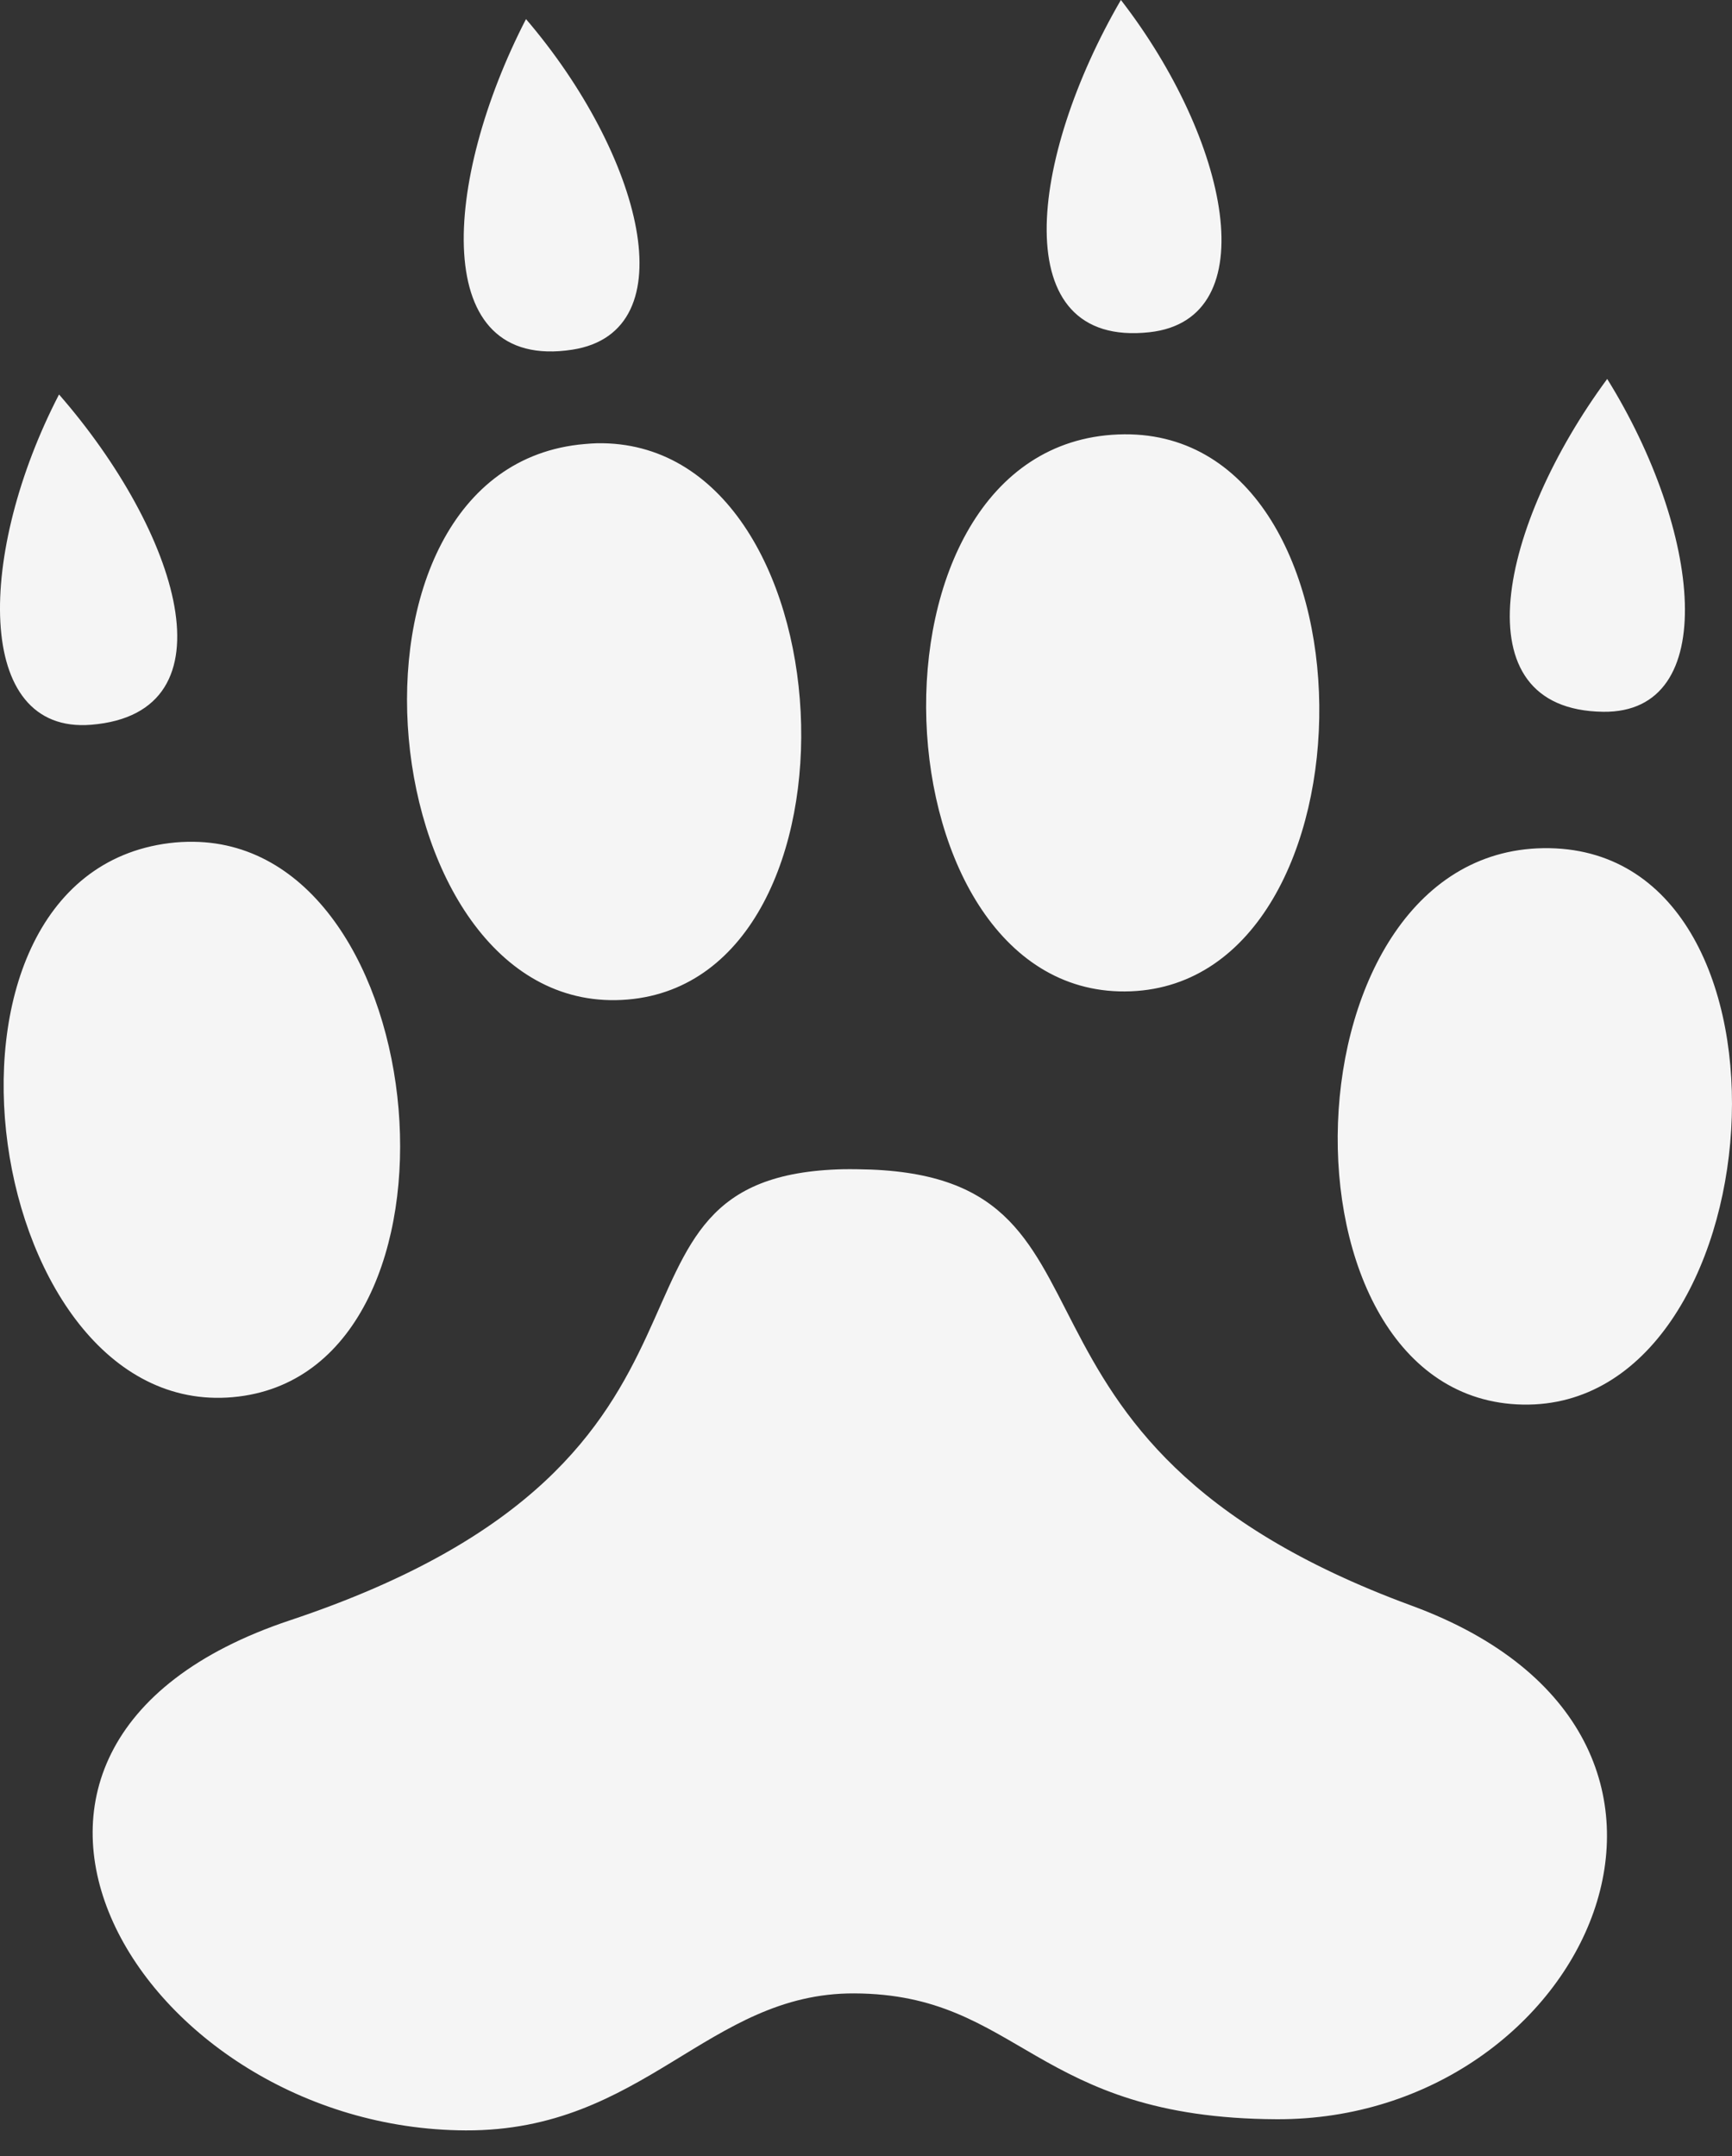 <svg width="49" height="61" viewBox="0 0 49 61" fill="none" xmlns="http://www.w3.org/2000/svg">
<rect x="0" y="0" width="49" height="61" fill="#333333" stroke="none"/>
<path d="M31.711 0C29.117 4.459 28.436 9.848 32.52 9.399C35.835 9.035 34.772 3.953 31.712 0H31.711ZM14.881 0.54C12.527 5.107 12.134 10.52 16.19 9.893C19.481 9.384 18.149 4.356 14.881 0.54V0.54ZM45.469 10.721C42.446 14.823 41.241 20.085 45.357 20.137C48.698 20.179 48.134 15.01 45.469 10.72V10.721ZM1.67 11.16C-0.633 15.606 -0.757 20.778 2.582 20.504C6.697 20.167 5.043 15.026 1.67 11.16ZM31.634 12.291C23.976 12.597 24.704 28.333 31.991 28.045C39.154 27.763 39.168 11.992 31.634 12.291L31.634 12.291ZM16.887 12.54C16.773 12.543 16.66 12.552 16.542 12.562C8.911 13.208 10.493 28.89 17.756 28.278C24.783 27.686 24.073 12.412 16.887 12.54ZM5.474 23.815C5.247 23.812 5.02 23.824 4.794 23.852C-2.8 24.797 -0.47 40.405 6.756 39.509C13.638 38.657 12.354 23.892 5.474 23.815ZM43.842 23.996C36.179 23.857 35.788 39.602 43.081 39.737C50.249 39.871 51.382 24.134 43.842 23.996ZM23.875 33.078C16.023 33.248 22.087 41.211 8.207 45.839C-2.551 49.426 3.964 60.233 13.173 60.271C18.227 60.292 20.03 56.377 24.168 56.395C28.866 56.414 29.241 59.926 36.118 59.955C44.898 59.99 49.98 49.118 39.935 45.425C27.146 40.723 32.499 33.158 24.262 33.079C24.131 33.078 24 33.076 23.875 33.078Z" fill="#F5F5F5"/>
</svg>
